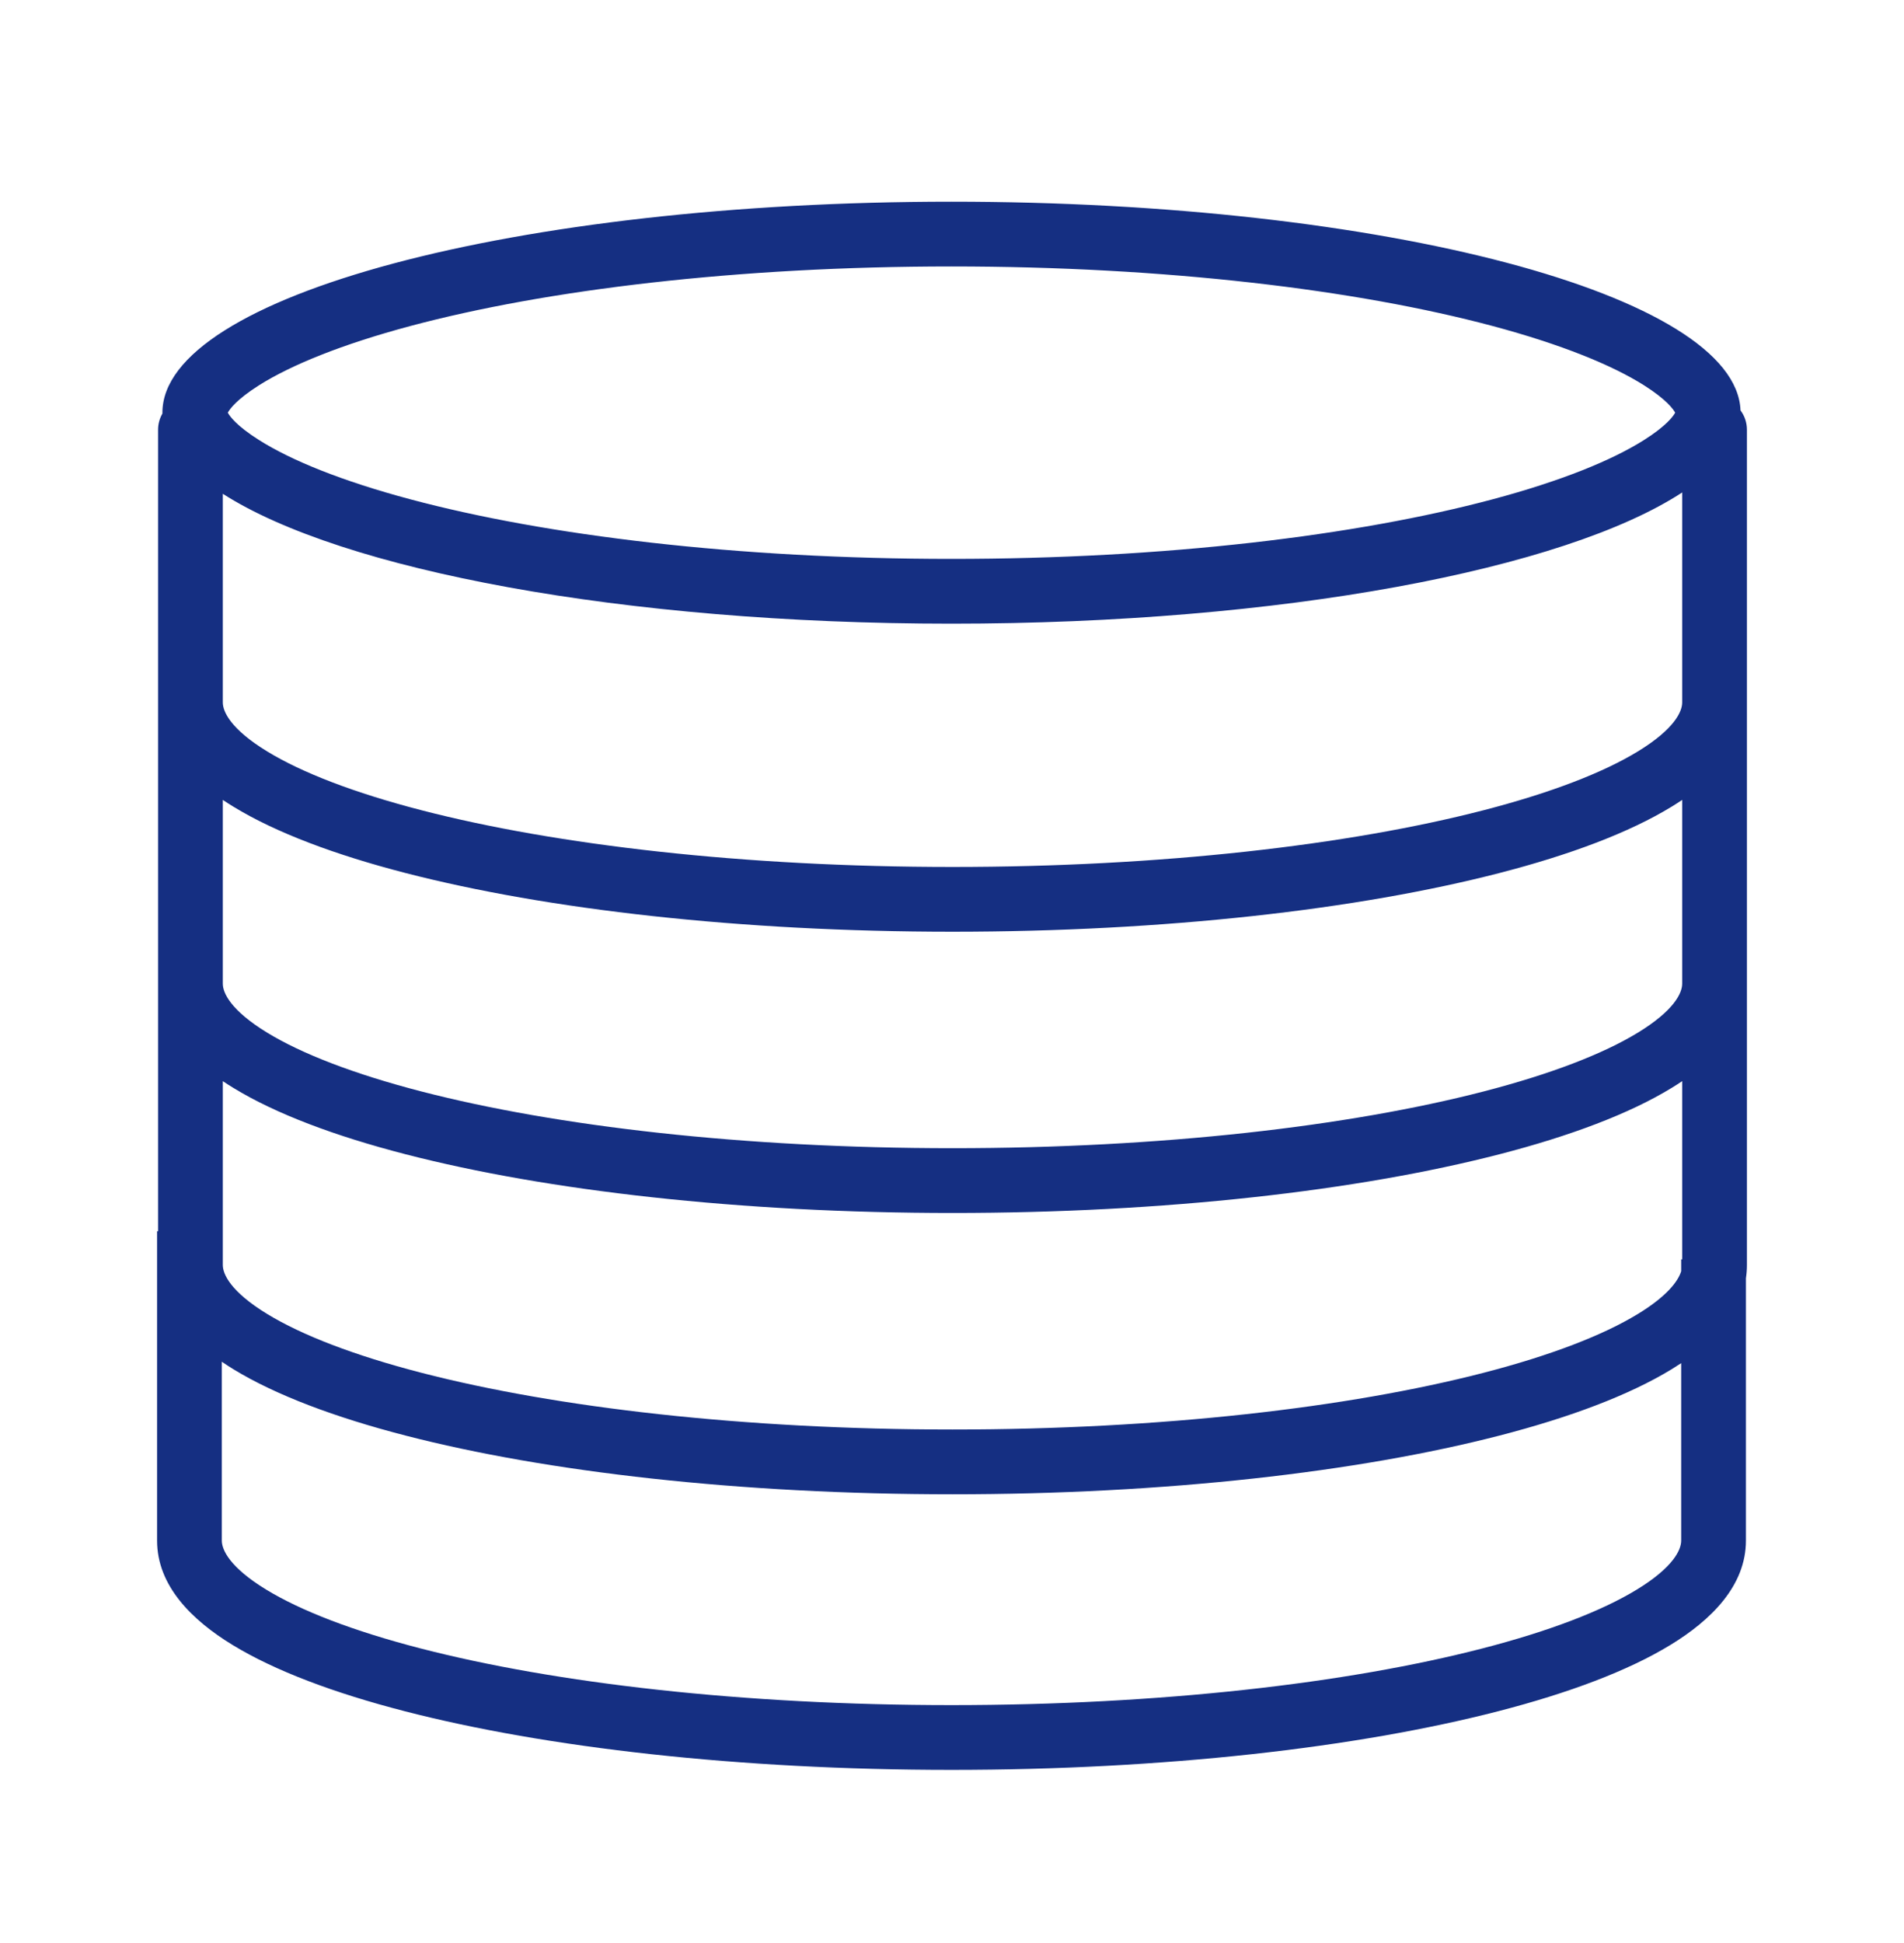 <svg width="50" height="51" viewBox="0 0 50 51" fill="none" xmlns="http://www.w3.org/2000/svg">
<path fill-rule="evenodd" clip-rule="evenodd" d="M43.991 10.832C43.94 10.739 43.763 10.487 43.172 10.113C42.329 9.581 40.997 9.039 39.2 8.558C35.63 7.604 30.604 6.994 24.986 6.994C19.369 6.994 14.343 7.604 10.773 8.558C8.976 9.039 7.644 9.581 6.802 10.113C6.21 10.487 6.033 10.739 5.982 10.832C6.033 10.925 6.21 11.177 6.802 11.55C7.644 12.083 8.976 12.625 10.773 13.105C14.343 14.059 19.369 14.67 24.986 14.67C30.604 14.67 35.63 14.059 39.2 13.105C40.997 12.625 42.329 12.083 43.172 11.55C43.763 11.177 43.94 10.925 43.991 10.832ZM24.986 16.37C33.658 16.37 41.085 14.946 44.175 12.926V18.438V18.438C44.175 18.679 43.97 19.138 43.01 19.724C42.099 20.28 40.725 20.811 38.952 21.269C35.417 22.182 30.489 22.756 25.013 22.756C19.538 22.756 14.609 22.182 11.075 21.269C9.302 20.811 7.928 20.28 7.017 19.724C6.057 19.138 5.851 18.679 5.851 18.438V17.699V12.961C8.973 14.963 16.365 16.37 24.986 16.37ZM4.151 17.699V11.28C4.151 11.125 4.193 10.98 4.265 10.855L4.265 10.832C4.265 7.773 13.542 5.294 24.986 5.294C36.356 5.294 45.587 7.741 45.707 10.772C45.813 10.914 45.875 11.09 45.875 11.28V18.438V18.438V25.82V25.821V33.204C45.875 33.323 45.866 33.439 45.849 33.552V40.438C45.849 41.624 44.934 42.525 43.869 43.175C42.754 43.856 41.198 44.438 39.35 44.915C35.641 45.873 30.563 46.456 24.986 46.456C19.41 46.456 14.332 45.873 10.623 44.915C8.775 44.438 7.219 43.856 6.104 43.175C5.039 42.525 4.125 41.624 4.125 40.438V32.317H4.151V25.82V25.083V18.438V17.699ZM5.825 35.743V40.438C5.825 40.679 6.03 41.138 6.99 41.724C7.901 42.28 9.275 42.811 11.048 43.269C14.582 44.182 19.511 44.756 24.986 44.756C30.462 44.756 35.391 44.182 38.925 43.269C40.698 42.811 42.072 42.28 42.983 41.724C43.943 41.138 44.149 40.679 44.149 40.438V35.78C44.066 35.835 43.981 35.889 43.896 35.941C42.781 36.621 41.225 37.204 39.377 37.681C35.668 38.639 30.59 39.222 25.013 39.222C19.437 39.222 14.359 38.639 10.65 37.681C8.802 37.204 7.246 36.621 6.131 35.941C6.027 35.877 5.925 35.812 5.825 35.743ZM44.175 33.056H44.149V33.367C44.068 33.627 43.785 34.017 43.01 34.49C42.099 35.046 40.725 35.577 38.952 36.035C35.417 36.948 30.489 37.522 25.013 37.522C19.538 37.522 14.609 36.948 11.075 36.035C9.302 35.577 7.928 35.046 7.017 34.49C6.057 33.904 5.851 33.445 5.851 33.204V28.378C5.943 28.44 6.036 28.499 6.131 28.557C7.246 29.238 8.802 29.82 10.65 30.297C14.359 31.255 19.437 31.838 25.013 31.838C30.59 31.838 35.668 31.255 39.377 30.297C41.225 29.82 42.781 29.238 43.896 28.557C43.99 28.499 44.084 28.44 44.175 28.378V33.056ZM7.017 27.106C6.057 26.52 5.851 26.061 5.851 25.82V25.083V20.996C5.943 21.058 6.036 21.117 6.131 21.175C7.246 21.856 8.802 22.438 10.65 22.915C14.359 23.873 19.437 24.456 25.013 24.456C30.59 24.456 35.668 23.873 39.377 22.915C41.225 22.438 42.781 21.856 43.896 21.175C43.99 21.117 44.084 21.058 44.175 20.996V25.82C44.175 26.061 43.97 26.52 43.01 27.106C42.099 27.662 40.725 28.193 38.952 28.651C35.417 29.564 30.489 30.138 25.013 30.138C19.538 30.138 14.609 29.564 11.075 28.651C9.302 28.193 7.928 27.662 7.017 27.106Z" fill="#152F82"/>
</svg>
